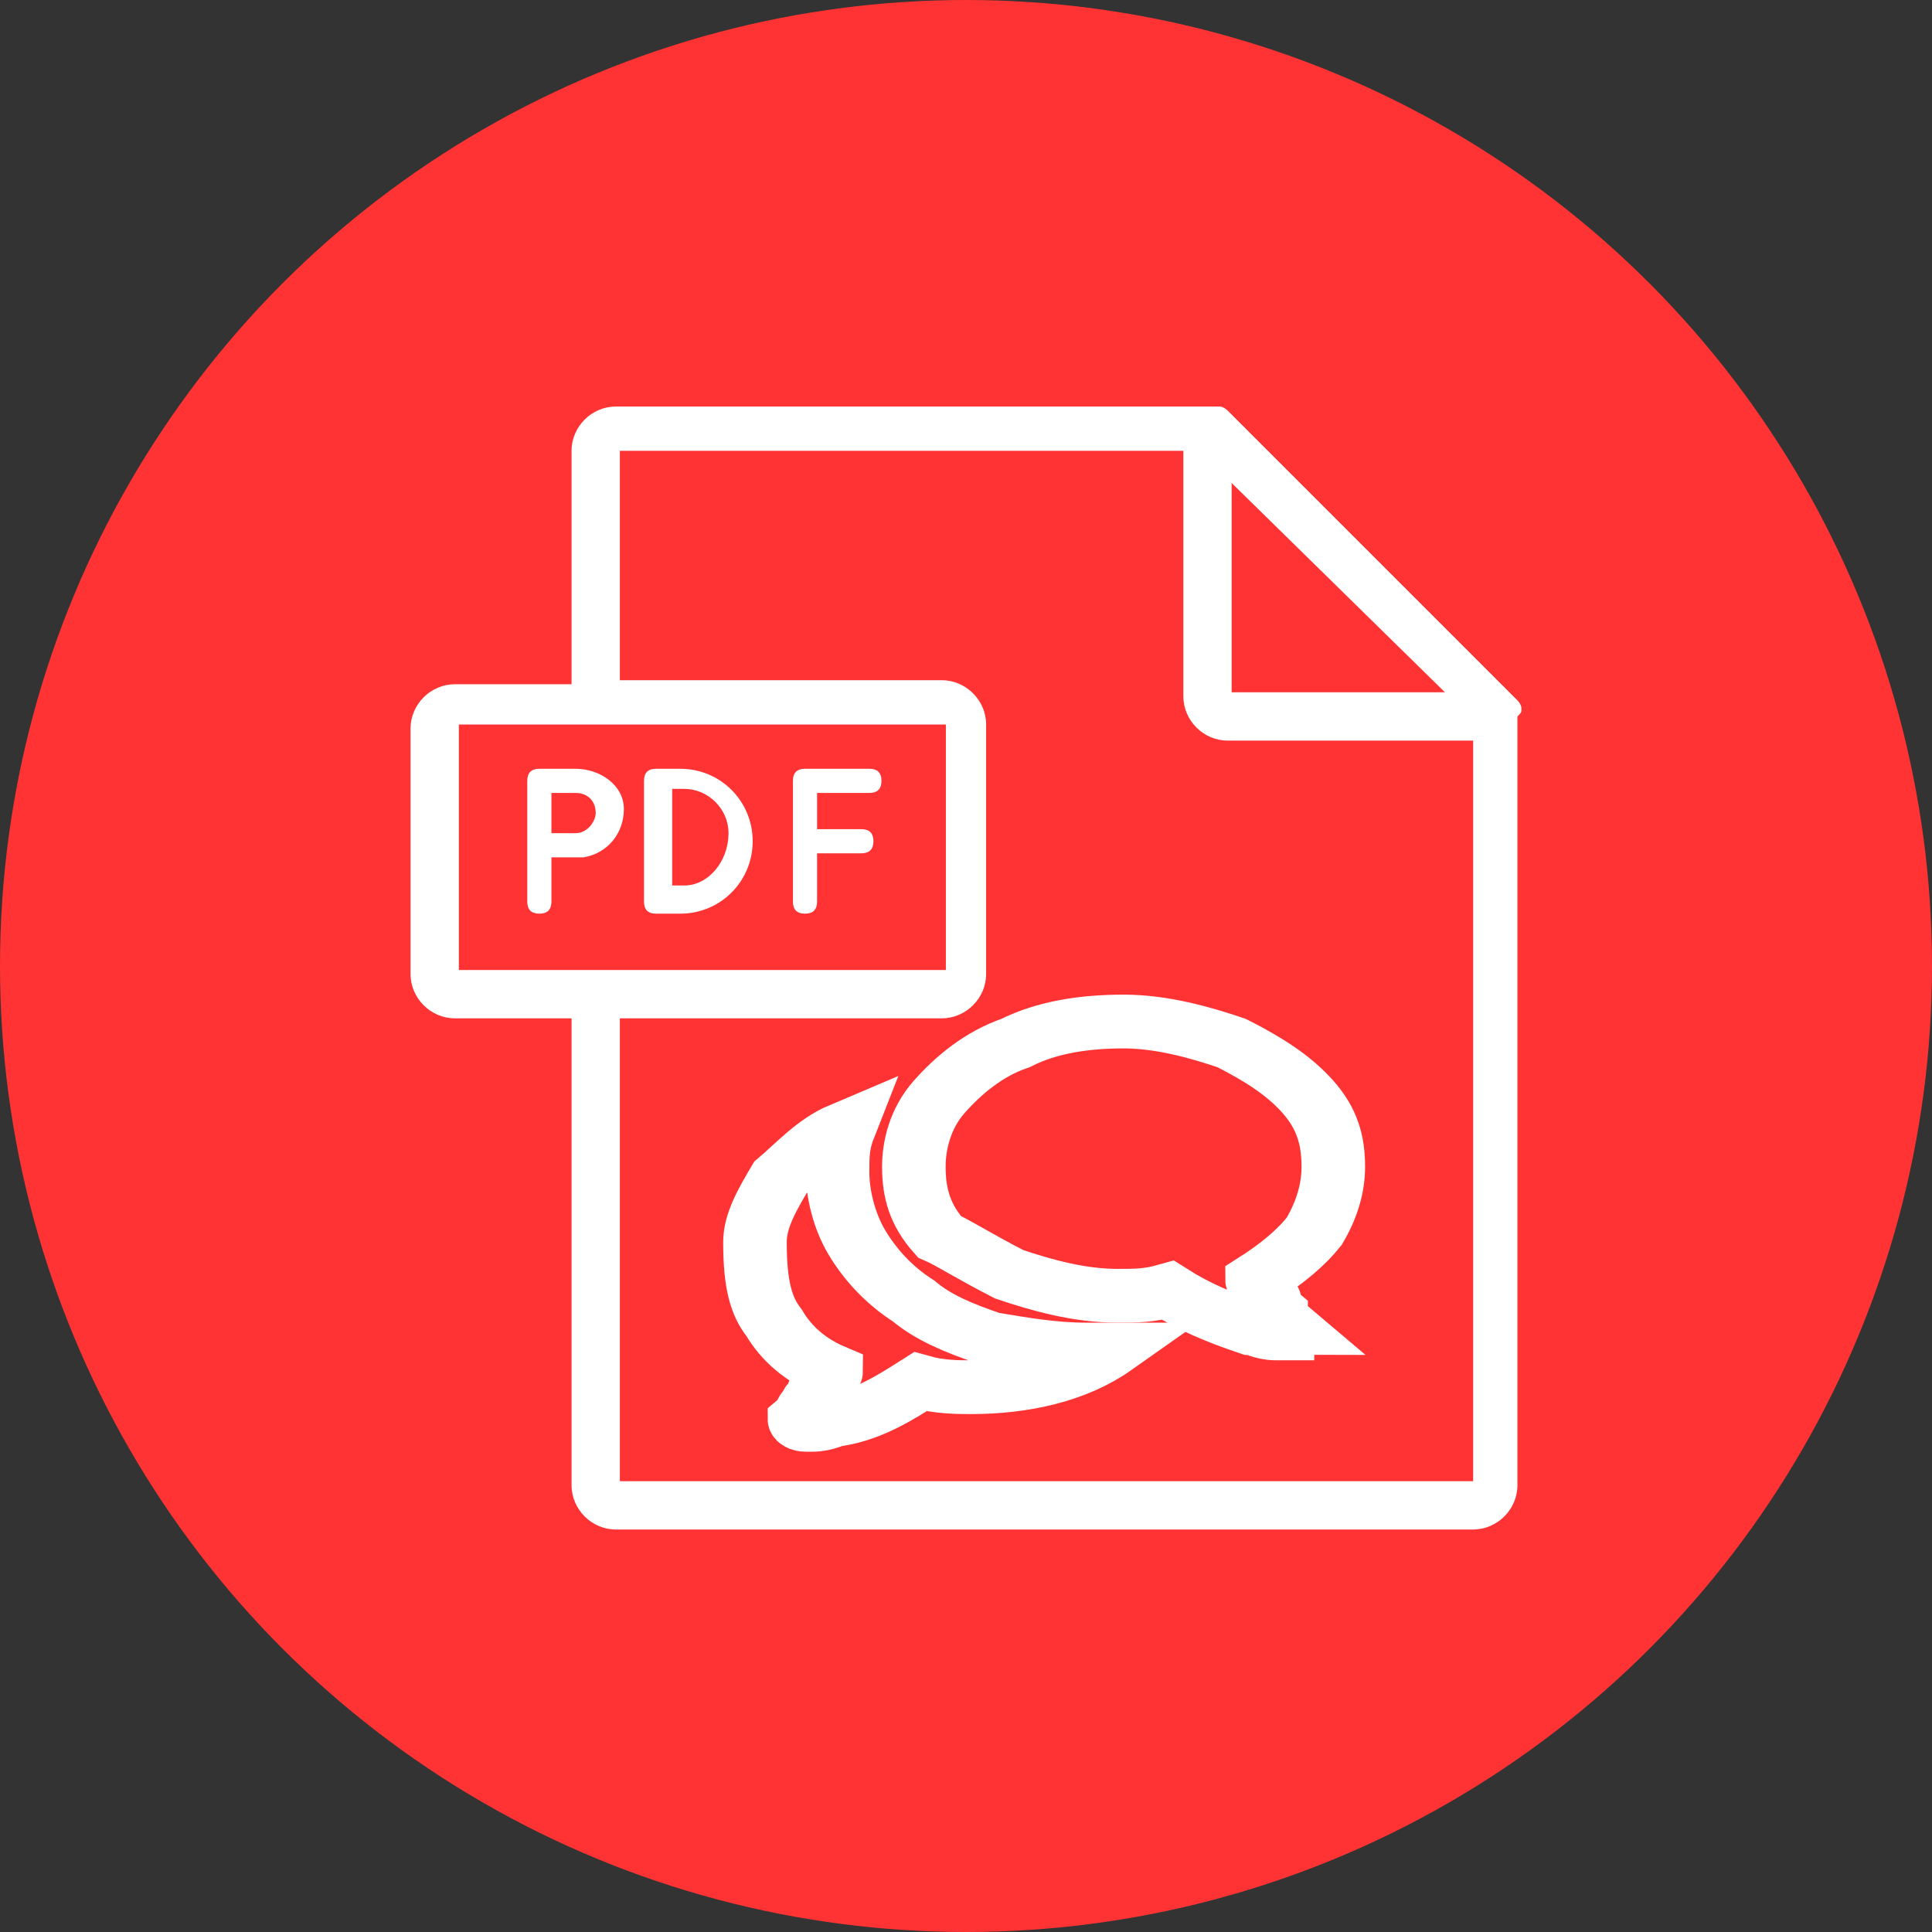 <?xml version="1.0" encoding="utf-8"?>
<!-- Generator: Adobe Illustrator 23.1.0, SVG Export Plug-In . SVG Version: 6.00 Build 0)  -->
<svg version="1.1"
	 id="svg26" xmlns:cc="http://creativecommons.org/ns#" xmlns:dc="http://purl.org/dc/elements/1.1/" xmlns:inkscape="http://www.inkscape.org/namespaces/inkscape" xmlns:rdf="http://www.w3.org/1999/02/22-rdf-syntax-ns#" xmlns:sodipodi="http://sodipodi.sourceforge.net/DTD/sodipodi-0.dtd" xmlns:svg="http://www.w3.org/2000/svg"
	 xmlns="http://www.w3.org/2000/svg" xmlns:xlink="http://www.w3.org/1999/xlink" x="0px" y="0px" viewBox="0 0 48 48"
	 style="enable-background:new 0 0 48 48;" xml:space="preserve">
<rect x="0" y="0" width="48" height="48" fill="#333333" stroke="none"/>
<style type="text/css">
	.st0{fill:#FF3333;}
	.st1{fill:none;stroke:#FFFFFF;stroke-miterlimit:10;}
	.st2{fill:#FFFFFF;}
</style>
<circle class="st0" cx="24" cy="24" r="24"/>
<sodipodi:namedview  bordercolor="#666666" borderopacity="1" gridtolerance="10" guidetolerance="10" id="namedview28" inkscape:current-layer="svg26" inkscape:cx="11.342929" inkscape:cy="12" inkscape:pageopacity="0" inkscape:pageshadow="2" inkscape:window-height="1138" inkscape:window-maximized="1" inkscape:window-width="1920" inkscape:window-x="1672" inkscape:window-y="-8" inkscape:zoom="31.96" objecttolerance="10" pagecolor="#ffffff" showgrid="false">
	</sodipodi:namedview>
<g>
	<g id="Ebene_1" transform="matrix(1.579,0,0,1.336,-2.402,-0.539)">
		<g id="g23">
			<path id="path19" inkscape:connector-curvature="0" class="st1" d="M17.4,24.1c0.5,0.2,1.1,0.4,1.7,0.4c0.3,0,0.5,0,0.8-0.1
				c0.4,0.3,0.8,0.5,1.3,0.7c0.1,0,0.2,0.1,0.4,0.1l0,0h0.1c0,0,0-0.1,0.1-0.1l0,0l0,0l0,0l0,0l0,0l0,0l0,0l0,0L21.7,25
				c-0.1-0.1-0.1-0.1-0.1-0.2c0,0-0.1-0.1-0.1-0.2s-0.1-0.1-0.1-0.2s-0.1-0.1-0.1-0.2c0.4-0.3,0.7-0.6,0.9-0.9
				c0.2-0.4,0.3-0.8,0.3-1.2c0-0.5-0.1-0.9-0.4-1.3s-0.7-0.7-1.2-1c-0.5-0.2-1.1-0.4-1.7-0.4s-1.2,0.1-1.7,0.4
				c-0.5,0.2-0.9,0.6-1.2,1s-0.4,0.9-0.4,1.3c0,0.5,0.1,0.9,0.4,1.3C16.5,23.5,16.9,23.8,17.4,24.1z"/>
			<path id="path21" inkscape:connector-curvature="0" class="st1" d="M13.7,25c0.2,0.4,0.5,0.7,0.9,0.9c0,0.1-0.1,0.2-0.1,0.2
				c0,0.1-0.1,0.1-0.1,0.2s-0.1,0.1-0.1,0.2c0,0-0.1,0.1-0.1,0.2c-0.1,0.1-0.1,0.1-0.1,0.1l0,0l0,0l0,0l0,0l0,0l0,0l0,0l0,0
				c0,0,0,0.1,0.1,0.1s0.1,0,0.1,0c0.2,0,0.3-0.1,0.4-0.1c0.5-0.1,0.9-0.4,1.3-0.7c0.3,0.1,0.6,0.1,0.8,0.1c0.8,0,1.6-0.2,2.2-0.7
				c-0.2,0-0.3,0-0.4,0c-0.5,0-1-0.1-1.5-0.2c-0.5-0.2-0.9-0.4-1.2-0.7c-0.4-0.3-0.7-0.7-0.9-1.1s-0.3-0.9-0.3-1.3
				c0-0.3,0-0.5,0.1-0.8c-0.4,0.2-0.7,0.6-1,0.9c-0.2,0.4-0.4,0.8-0.4,1.2C13.4,24.3,13.5,24.7,13.7,25z"/>
		</g>
	</g>
	<g>
		<g>
			<g>
				<path class="st2" d="M37.8,17.6L37.8,17.6c0-0.1-0.1-0.2-0.1-0.2l-7.2-7.2c0,0-0.1-0.1-0.2-0.1h-0.1c0,0-0.1,0-0.2,0H15.3
					c-0.6,0-1.1,0.5-1.1,1.1V17h-2.9c-0.6,0-1.1,0.5-1.1,1.1v6.1c0,0.6,0.5,1.1,1.1,1.1h2.9v11.6c0,0.6,0.5,1.1,1.1,1.1h21.3
					c0.6,0,1.1-0.5,1.1-1.1l0,0V17.8l0,0C37.8,17.7,37.8,17.7,37.8,17.6z M30.6,12l5.3,5.2h-5.3C30.6,17.2,30.6,12,30.6,12z
					 M11.4,24.1V18h12.1v6.1H11.4z M36.6,36.8H15.4V25.3h8c0.6,0,1.1-0.5,1.1-1.1V18c0-0.6-0.5-1.1-1.1-1.1h-8v-5.7h14v6.1
					c0,0.6,0.5,1.1,1.1,1.1h6.1V36.8z"/>
			</g>
		</g>
		<g>
			<g>
				<path class="st2" d="M15.5,20.1c0-0.6-0.6-1-1.2-1h-0.9c-0.2,0-0.3,0.1-0.3,0.3v3c0,0.2,0.1,0.3,0.3,0.3s0.3-0.1,0.3-0.3v-1.1
					h0.6c0.1,0,0.1,0,0.2,0C15.1,21.2,15.5,20.7,15.5,20.1z M14.3,20.7h-0.6v-1h0.6c0.3,0,0.5,0.2,0.5,0.5
					C14.8,20.4,14.6,20.7,14.3,20.7z"/>
			</g>
		</g>
		<g>
			<g>
				<path class="st2" d="M16.9,19.1h-0.6c-0.2,0-0.3,0.1-0.3,0.3v3l0,0c0,0.2,0.1,0.3,0.3,0.3h0.6c1,0,1.8-0.8,1.8-1.8
					C18.7,19.9,17.9,19.1,16.9,19.1z M17,22h-0.3v-2.4H17c0.6,0,1.1,0.5,1.1,1.1C18.1,21.4,17.6,22,17,22z"/>
			</g>
		</g>
		<g>
			<g>
				<path class="st2" d="M21.6,19.7c0.2,0,0.3-0.1,0.3-0.3s-0.1-0.3-0.3-0.3H20c-0.2,0-0.3,0.1-0.3,0.3v3l0,0c0,0.2,0.1,0.3,0.3,0.3
					c0.2,0,0.3-0.1,0.3-0.3v-1.2h1.1c0.2,0,0.3-0.1,0.3-0.3s-0.1-0.3-0.3-0.3h-1.1v-0.9C20.3,19.7,21.6,19.7,21.6,19.7z"/>
			</g>
		</g>
	</g>
</g>
</svg>
